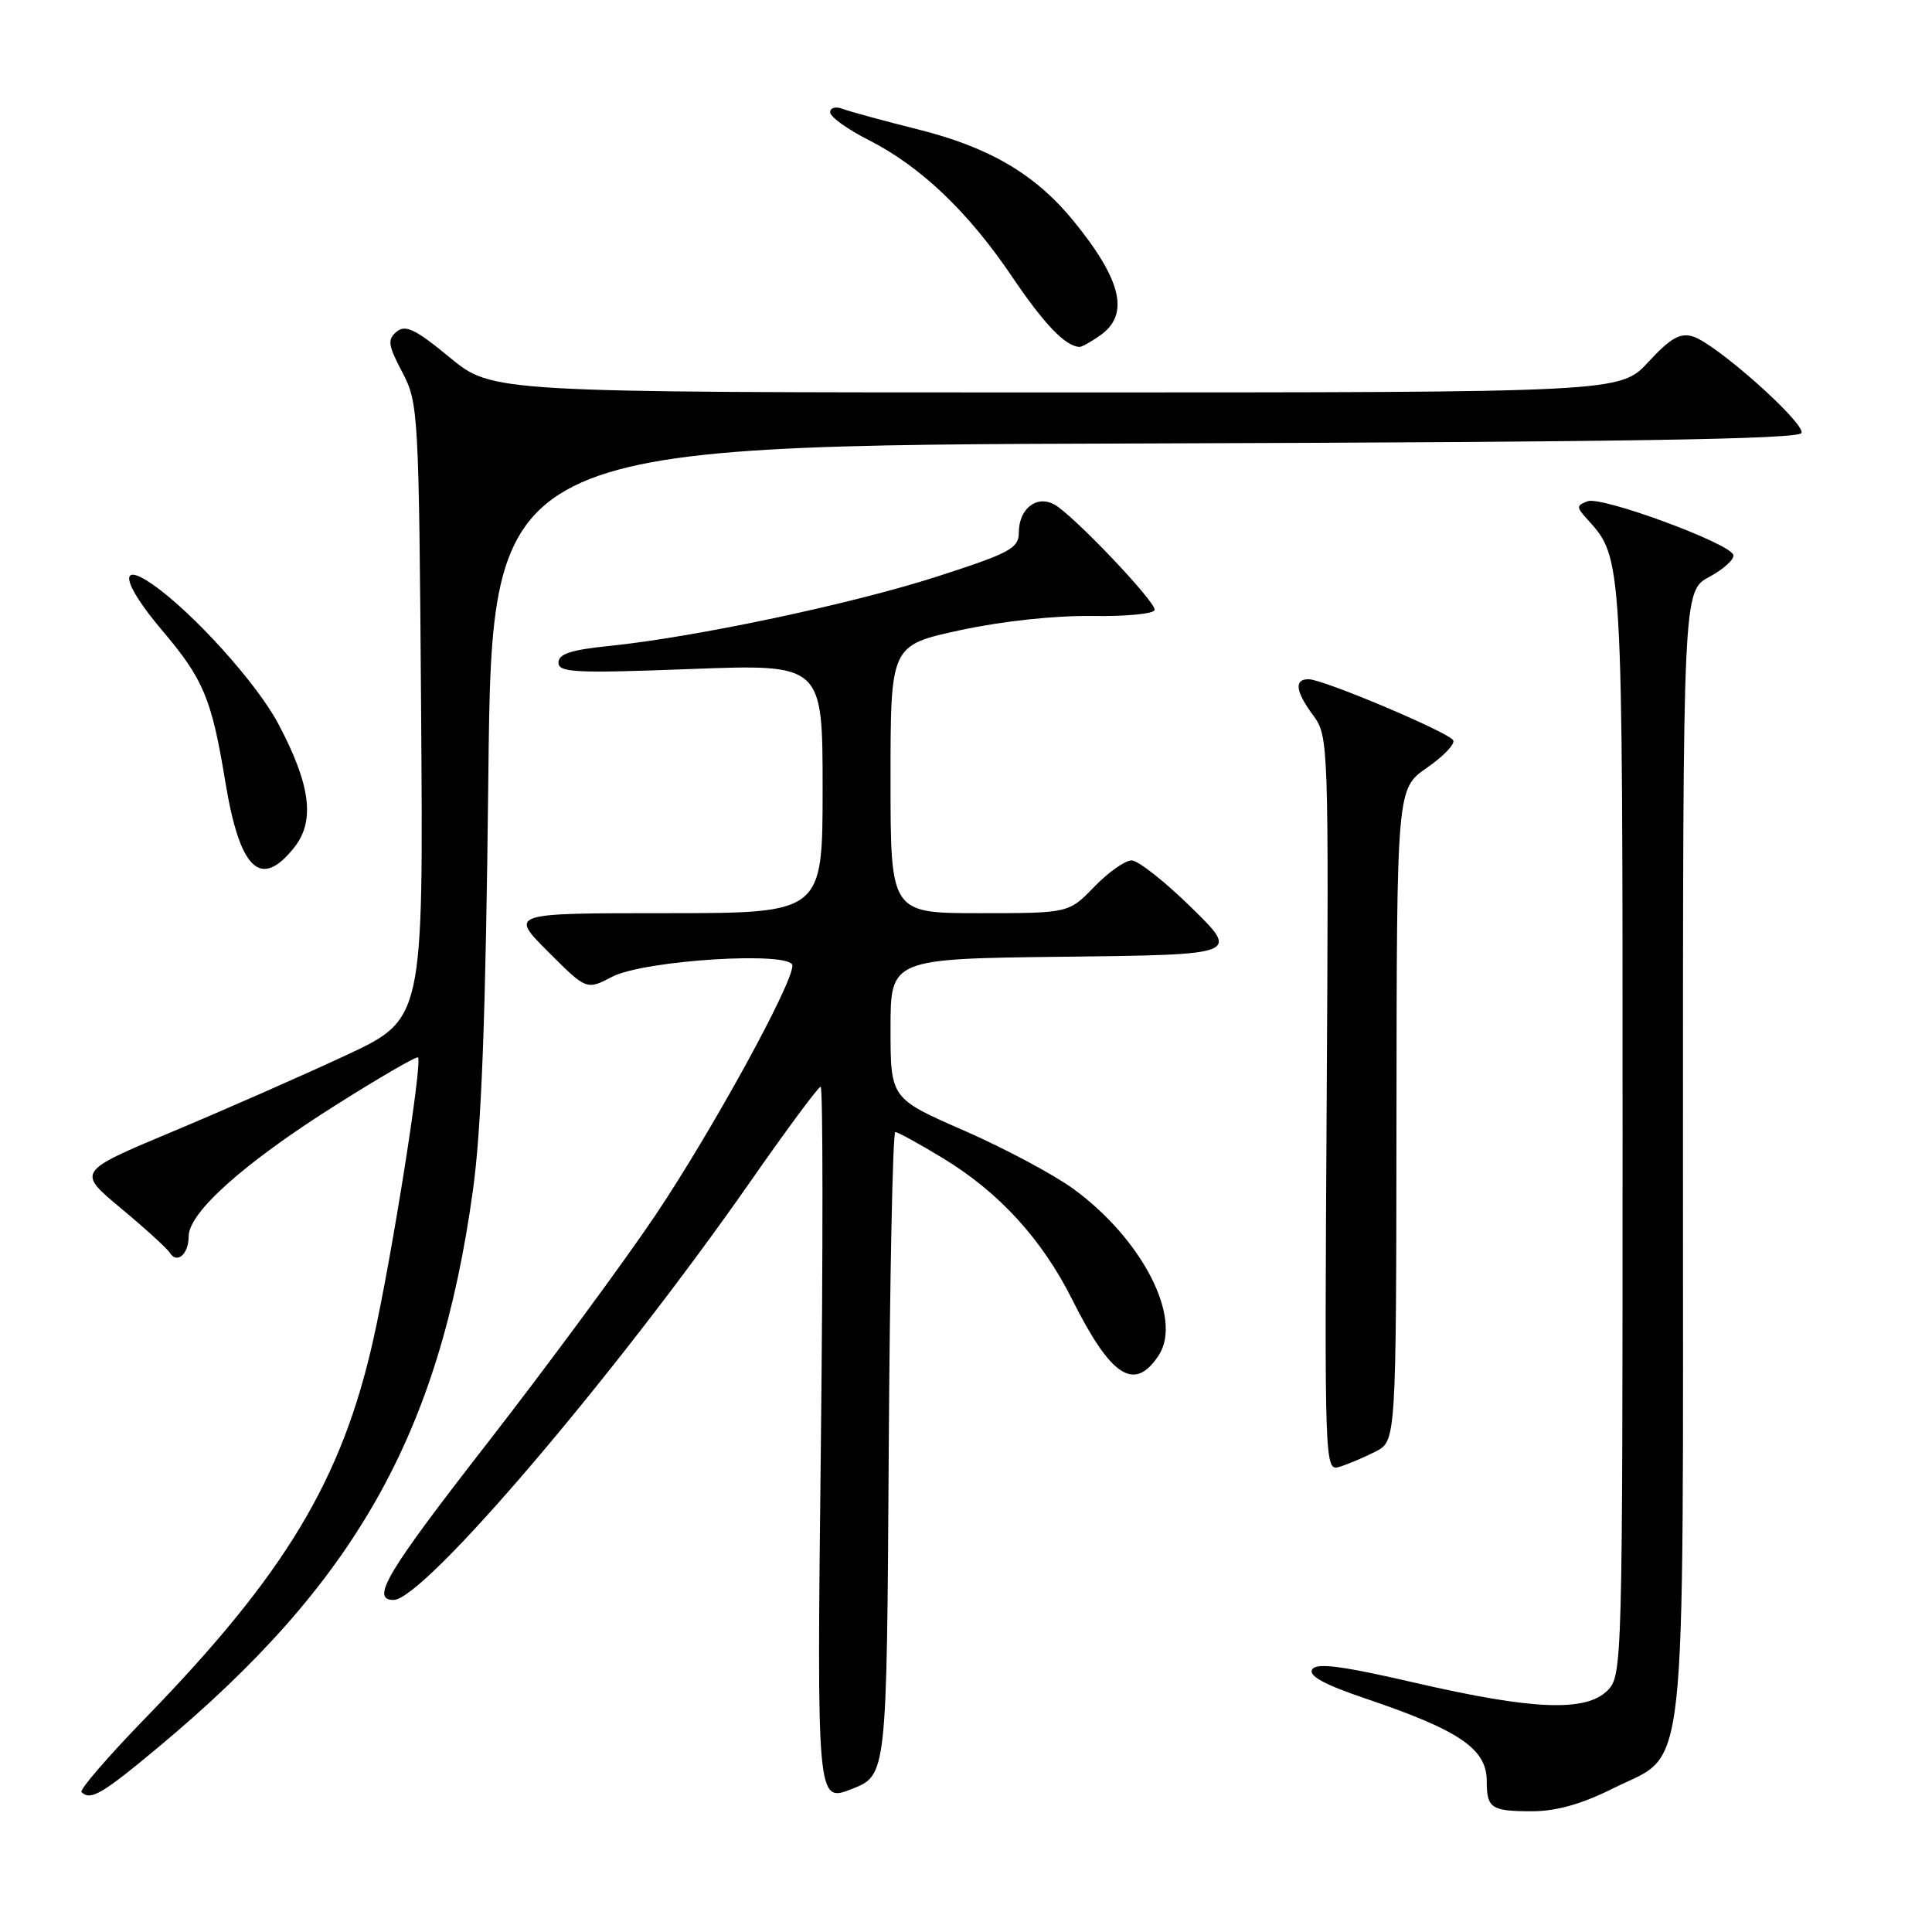 <?xml version="1.0" encoding="UTF-8" standalone="no"?>
<!DOCTYPE svg PUBLIC "-//W3C//DTD SVG 1.1//EN" "http://www.w3.org/Graphics/SVG/1.1/DTD/svg11.dtd" >
<svg xmlns="http://www.w3.org/2000/svg" xmlns:xlink="http://www.w3.org/1999/xlink" version="1.1" viewBox="0 0 256 256">
 <g >
 <path fill="currentColor"
d=" M 213.74 236.97 C 223.71 231.99 223.00 238.43 223.00 152.76 C 223.00 78.31 223.00 78.31 226.51 76.43 C 228.43 75.39 229.86 74.08 229.67 73.52 C 229.15 71.95 212.19 65.71 210.36 66.42 C 208.86 66.99 208.86 67.19 210.33 68.81 C 215.03 74.01 215.00 73.41 215.00 149.97 C 215.00 220.67 214.96 222.04 213.00 224.00 C 210.14 226.86 203.14 226.59 187.56 222.99 C 177.77 220.73 174.44 220.29 173.87 221.21 C 173.35 222.05 175.47 223.21 180.81 225.02 C 193.38 229.26 197.00 231.72 197.00 235.99 C 197.00 239.61 197.59 240.00 203.01 240.00 C 206.21 240.00 209.59 239.05 213.74 236.97 Z  M 117.76 192.62 C 117.90 169.18 118.30 150.00 118.63 150.00 C 118.96 150.00 121.82 151.57 124.98 153.49 C 132.38 157.98 138.08 164.22 142.06 172.17 C 147.22 182.49 150.32 184.49 153.54 179.58 C 156.74 174.69 151.38 164.22 142.25 157.55 C 139.64 155.64 133.11 152.16 127.75 149.81 C 118.00 145.55 118.00 145.55 118.00 136.29 C 118.00 127.04 118.00 127.04 141.12 126.77 C 164.24 126.50 164.24 126.50 157.87 120.26 C 154.37 116.82 150.80 114.01 149.95 114.01 C 149.09 114.00 146.87 115.57 145.00 117.50 C 141.61 121.00 141.61 121.00 129.80 121.00 C 118.00 121.00 118.00 121.00 118.00 103.25 C 118.00 85.50 118.00 85.50 127.25 83.50 C 132.80 82.30 139.80 81.55 144.75 81.62 C 149.35 81.69 153.00 81.32 153.00 80.80 C 153.00 79.57 142.07 68.11 139.69 66.84 C 137.33 65.57 135.00 67.43 135.00 70.57 C 135.00 72.65 133.84 73.27 124.25 76.37 C 112.96 80.02 92.17 84.42 80.75 85.59 C 75.68 86.10 74.00 86.65 74.00 87.80 C 74.00 89.12 76.22 89.23 91.50 88.65 C 109.00 87.99 109.00 87.99 109.00 104.50 C 109.00 121.00 109.00 121.00 88.26 121.00 C 67.52 121.00 67.52 121.00 72.62 126.10 C 77.72 131.20 77.72 131.20 81.11 129.43 C 85.37 127.21 105.00 126.00 105.00 127.95 C 105.00 130.44 94.33 149.87 86.86 161.00 C 82.61 167.32 72.56 180.95 64.53 191.28 C 51.25 208.34 49.06 212.00 52.15 212.00 C 56.17 212.00 81.61 182.14 99.65 156.25 C 104.35 149.51 108.44 144.00 108.74 144.00 C 109.05 144.00 109.06 165.35 108.77 191.44 C 108.23 238.87 108.23 238.87 112.87 237.05 C 117.50 235.24 117.50 235.24 117.76 192.62 Z  M 21.02 231.48 C 47.06 209.77 58.17 190.11 62.65 157.83 C 63.81 149.53 64.36 134.80 64.71 102.76 C 65.19 59.01 65.19 59.01 151.76 58.76 C 214.93 58.57 238.44 58.20 238.71 57.37 C 239.16 56.01 227.38 45.53 224.33 44.59 C 222.63 44.06 221.35 44.79 218.42 47.96 C 214.68 52.00 214.68 52.00 139.95 52.00 C 65.23 52.00 65.23 52.00 59.61 47.38 C 55.06 43.62 53.73 42.98 52.56 43.95 C 51.31 44.99 51.41 45.73 53.31 49.33 C 55.44 53.39 55.51 54.53 55.80 94.27 C 56.10 135.05 56.10 135.05 45.80 139.85 C 40.14 142.49 29.81 147.03 22.85 149.95 C 10.19 155.25 10.19 155.25 16.02 160.10 C 19.23 162.77 22.14 165.42 22.49 165.99 C 23.45 167.54 25.00 166.19 25.00 163.81 C 25.00 160.67 32.29 154.15 44.29 146.56 C 50.22 142.81 55.21 139.91 55.39 140.12 C 55.99 140.84 51.92 166.54 49.47 177.48 C 45.29 196.14 37.78 208.60 19.21 227.71 C 14.29 232.78 10.50 237.17 10.80 237.46 C 11.98 238.64 13.52 237.74 21.02 231.48 Z  M 182.25 192.35 C 185.00 190.95 185.00 190.95 185.04 147.72 C 185.08 104.50 185.08 104.50 189.08 101.73 C 191.29 100.20 192.85 98.56 192.55 98.08 C 191.87 96.99 175.31 90.00 173.40 90.00 C 171.44 90.00 171.65 91.61 174.04 94.84 C 176.03 97.53 176.07 98.63 175.79 146.28 C 175.50 194.58 175.52 194.97 177.50 194.36 C 178.60 194.02 180.74 193.12 182.25 192.35 Z  M 39.02 112.25 C 41.78 108.74 41.14 103.92 36.84 95.84 C 33.99 90.50 25.59 81.19 20.25 77.46 C 15.60 74.21 16.22 77.32 21.46 83.50 C 26.96 89.98 28.04 92.56 29.84 103.50 C 31.77 115.30 34.54 117.94 39.02 112.25 Z  M 145.78 44.44 C 149.71 41.69 148.65 37.13 142.25 29.28 C 137.23 23.12 131.13 19.53 121.69 17.16 C 117.10 16.01 112.59 14.78 111.67 14.43 C 110.74 14.07 110.00 14.27 110.00 14.88 C 110.00 15.48 112.29 17.13 115.09 18.55 C 121.98 22.04 128.30 28.06 134.13 36.70 C 138.37 42.97 141.14 45.86 143.03 45.97 C 143.32 45.99 144.56 45.30 145.78 44.44 Z "/>
</g>
</svg>